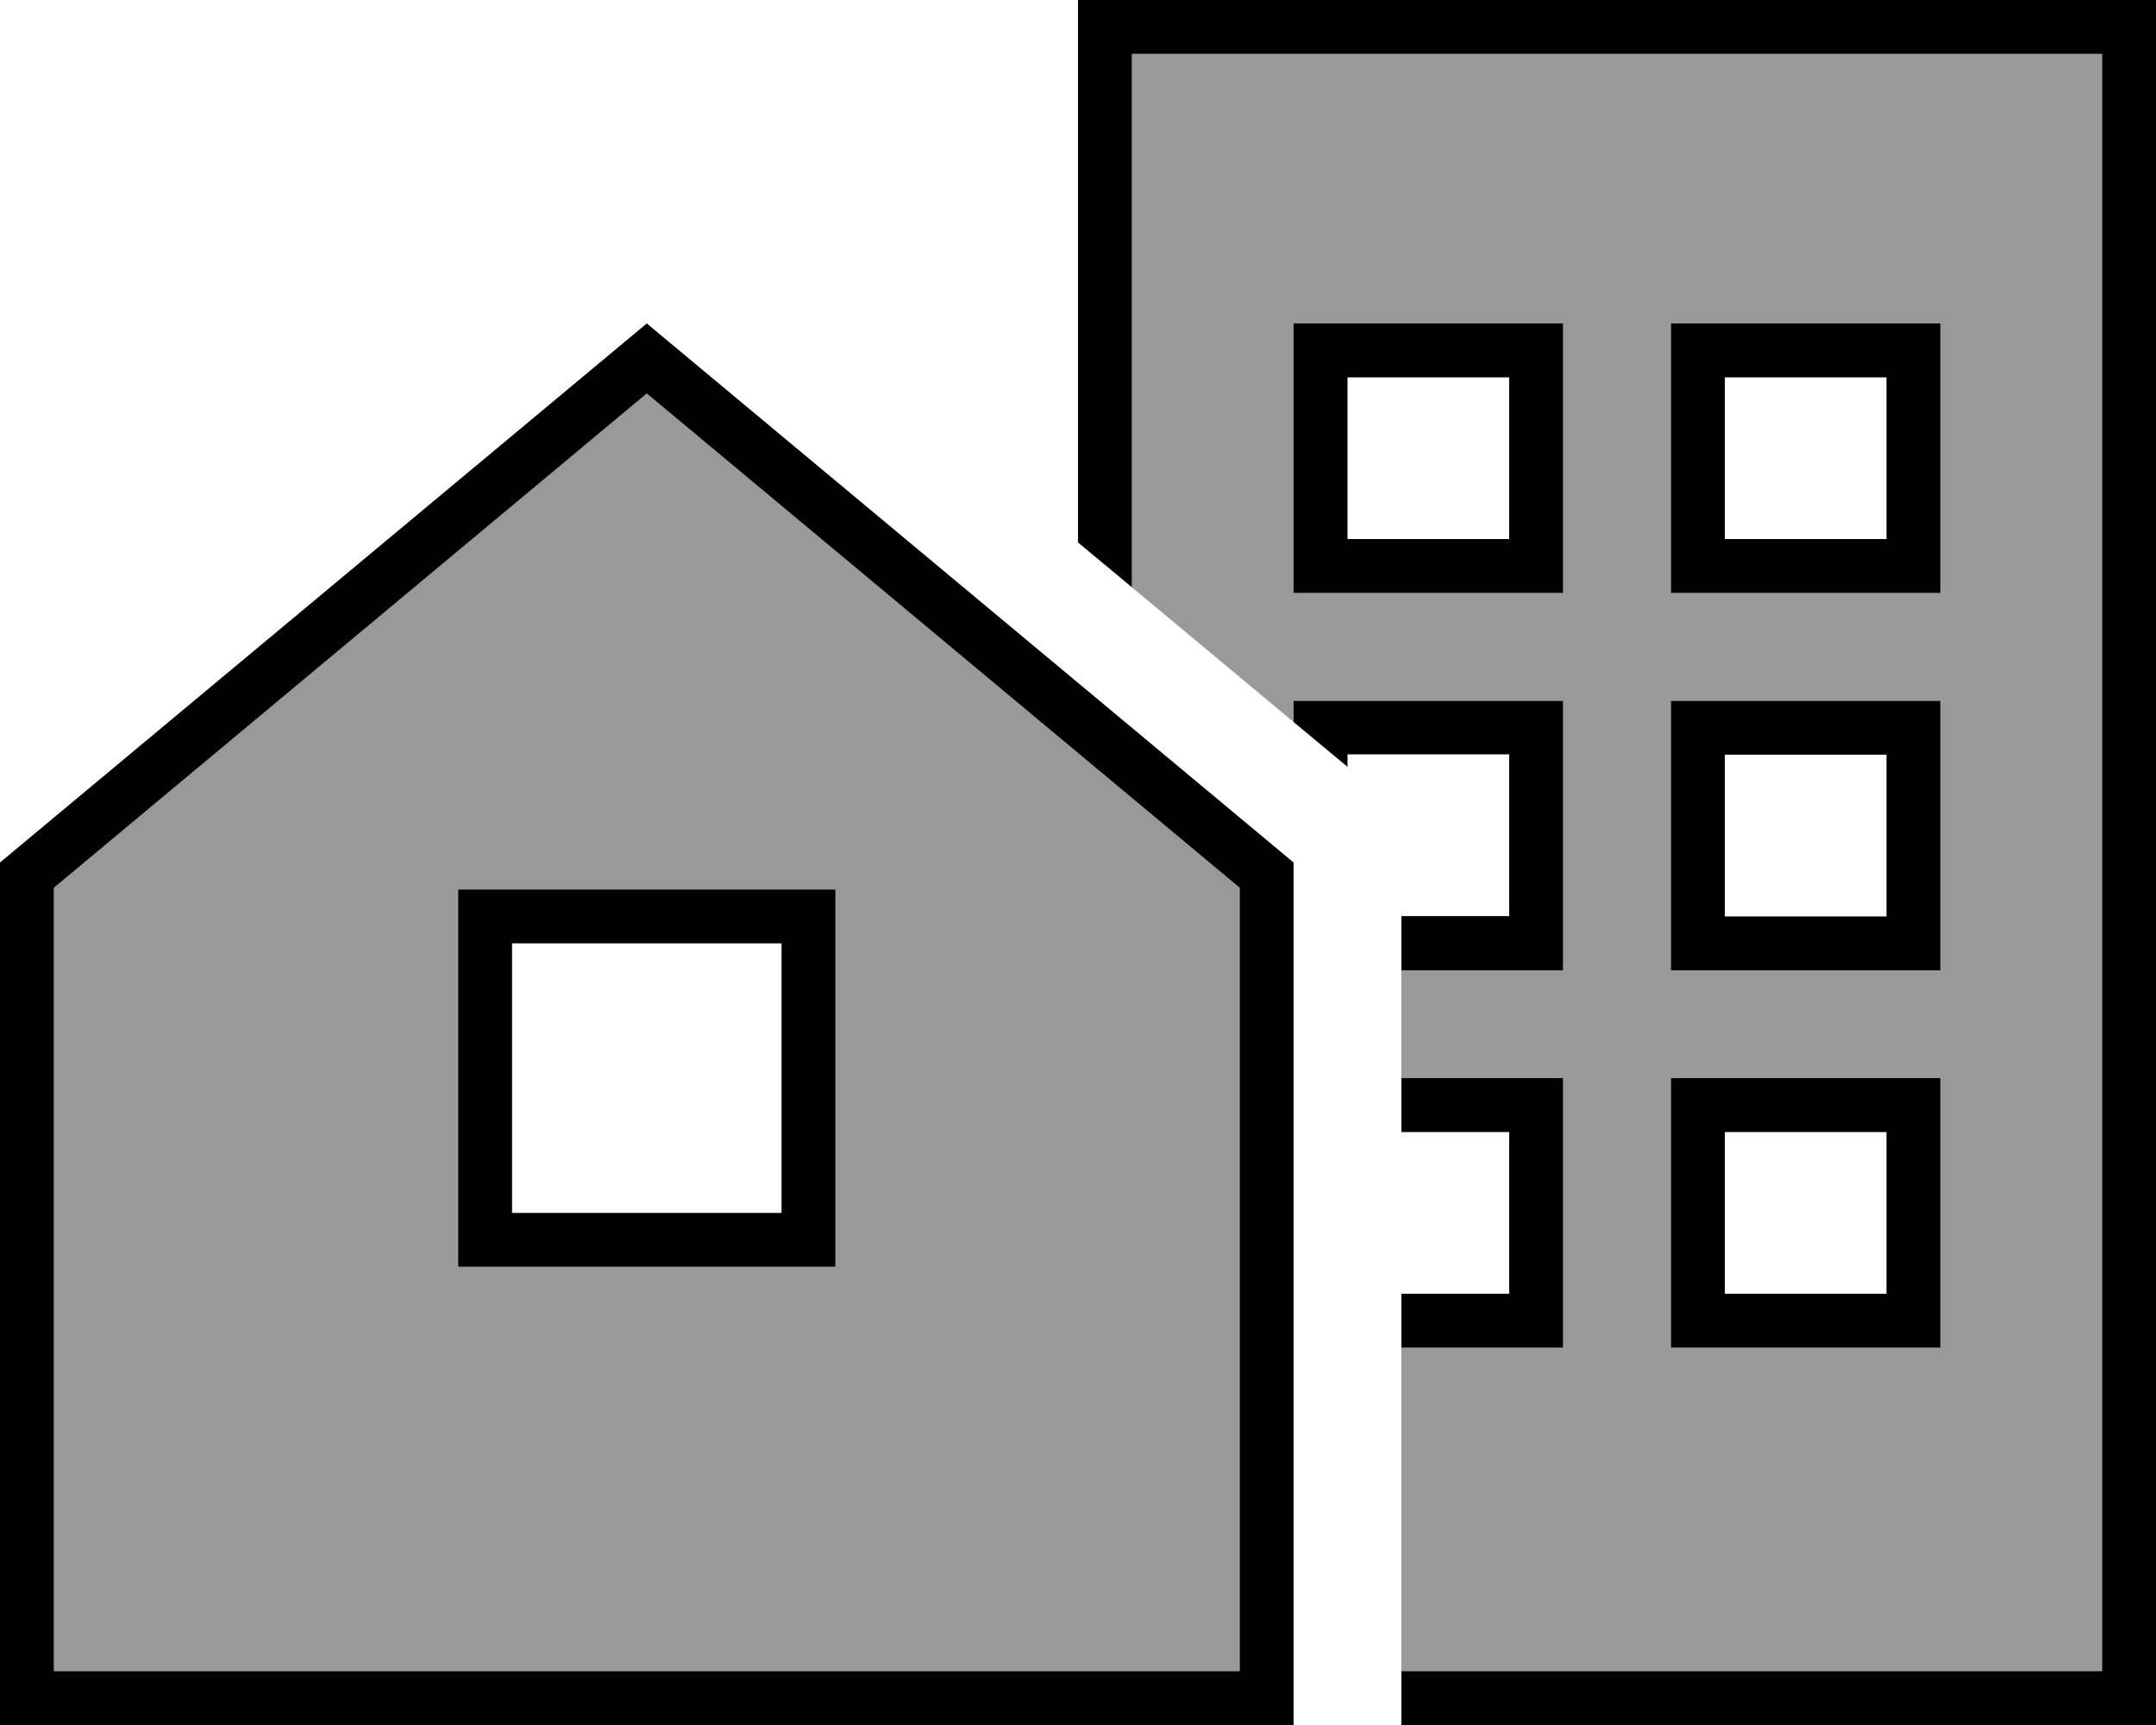 <svg xmlns="http://www.w3.org/2000/svg" viewBox="0 0 640 512"><!--! Font Awesome Pro 6.7.1 by @fontawesome - https://fontawesome.com License - https://fontawesome.com/license (Commercial License) Copyright 2024 Fonticons, Inc. --><defs><style>.fa-secondary{opacity:.4}</style></defs><path class="fa-secondary" d="M16 263.5L16 496l352 0 0-232.5L192 116.8 16 263.5zm120 .5l16 0 80 0 16 0 0 16 0 80 0 16-16 0-80 0-16 0 0-16 0-80 0-16zM336 16l0 158.3c16 13.3 32 26.7 48 40l0-6.3 8 0 64 0 8 0 0 8 0 64 0 8-8 0-40 0 0 32 40 0 8 0 0 8 0 64 0 8-8 0-40 0 0 96 208 0 0-480L336 16zm48 80l8 0 64 0 8 0 0 8 0 64 0 8-8 0-64 0-8 0 0-8 0-64 0-8zm112 0l8 0 64 0 8 0 0 8 0 64 0 8-8 0-64 0-8 0 0-8 0-64 0-8zm0 112l8 0 64 0 8 0 0 8 0 64 0 8-8 0-64 0-8 0 0-8 0-64 0-8zm0 112l8 0 64 0 8 0 0 8 0 64 0 8-8 0-64 0-8 0 0-8 0-64 0-8z"/><path class="fa-primary" d="M336 16l288 0 0 480-208 0 0 16 208 0 16 0 0-16 0-480 0-16L624 0 336 0 320 0l0 16 0 145 16 13.3L336 16zm80 272l40 0 8 0 0-8 0-64 0-8-8 0-64 0-8 0 0 6.3 16 13.3 0-3.7 48 0 0 48-32 0 0 16zm0 112l40 0 8 0 0-8 0-64 0-8-8 0-40 0 0 16 32 0 0 48-32 0 0 16zm88-192l-8 0 0 8 0 64 0 8 8 0 64 0 8 0 0-8 0-64 0-8-8 0-64 0zm8 64l0-48 48 0 0 48-48 0zm-16 48l0 8 0 64 0 8 8 0 64 0 8 0 0-8 0-64 0-8-8 0-64 0-8 0zm64 16l0 48-48 0 0-48 48 0zM392 96l-8 0 0 8 0 64 0 8 8 0 64 0 8 0 0-8 0-64 0-8-8 0-64 0zm8 64l0-48 48 0 0 48-48 0zm96-64l0 8 0 64 0 8 8 0 64 0 8 0 0-8 0-64 0-8-8 0-64 0-8 0zm16 16l48 0 0 48-48 0 0-48zM16 263.5L192 116.8 368 263.5 368 496 16 496l0-232.5zM0 256L0 496l0 16 16 0 352 0 16 0 0-16 0-240L192 96 0 256zm152 24l80 0 0 80-80 0 0-80zm0-16l-16 0 0 16 0 80 0 16 16 0 80 0 16 0 0-16 0-80 0-16-16 0-80 0z"/></svg>